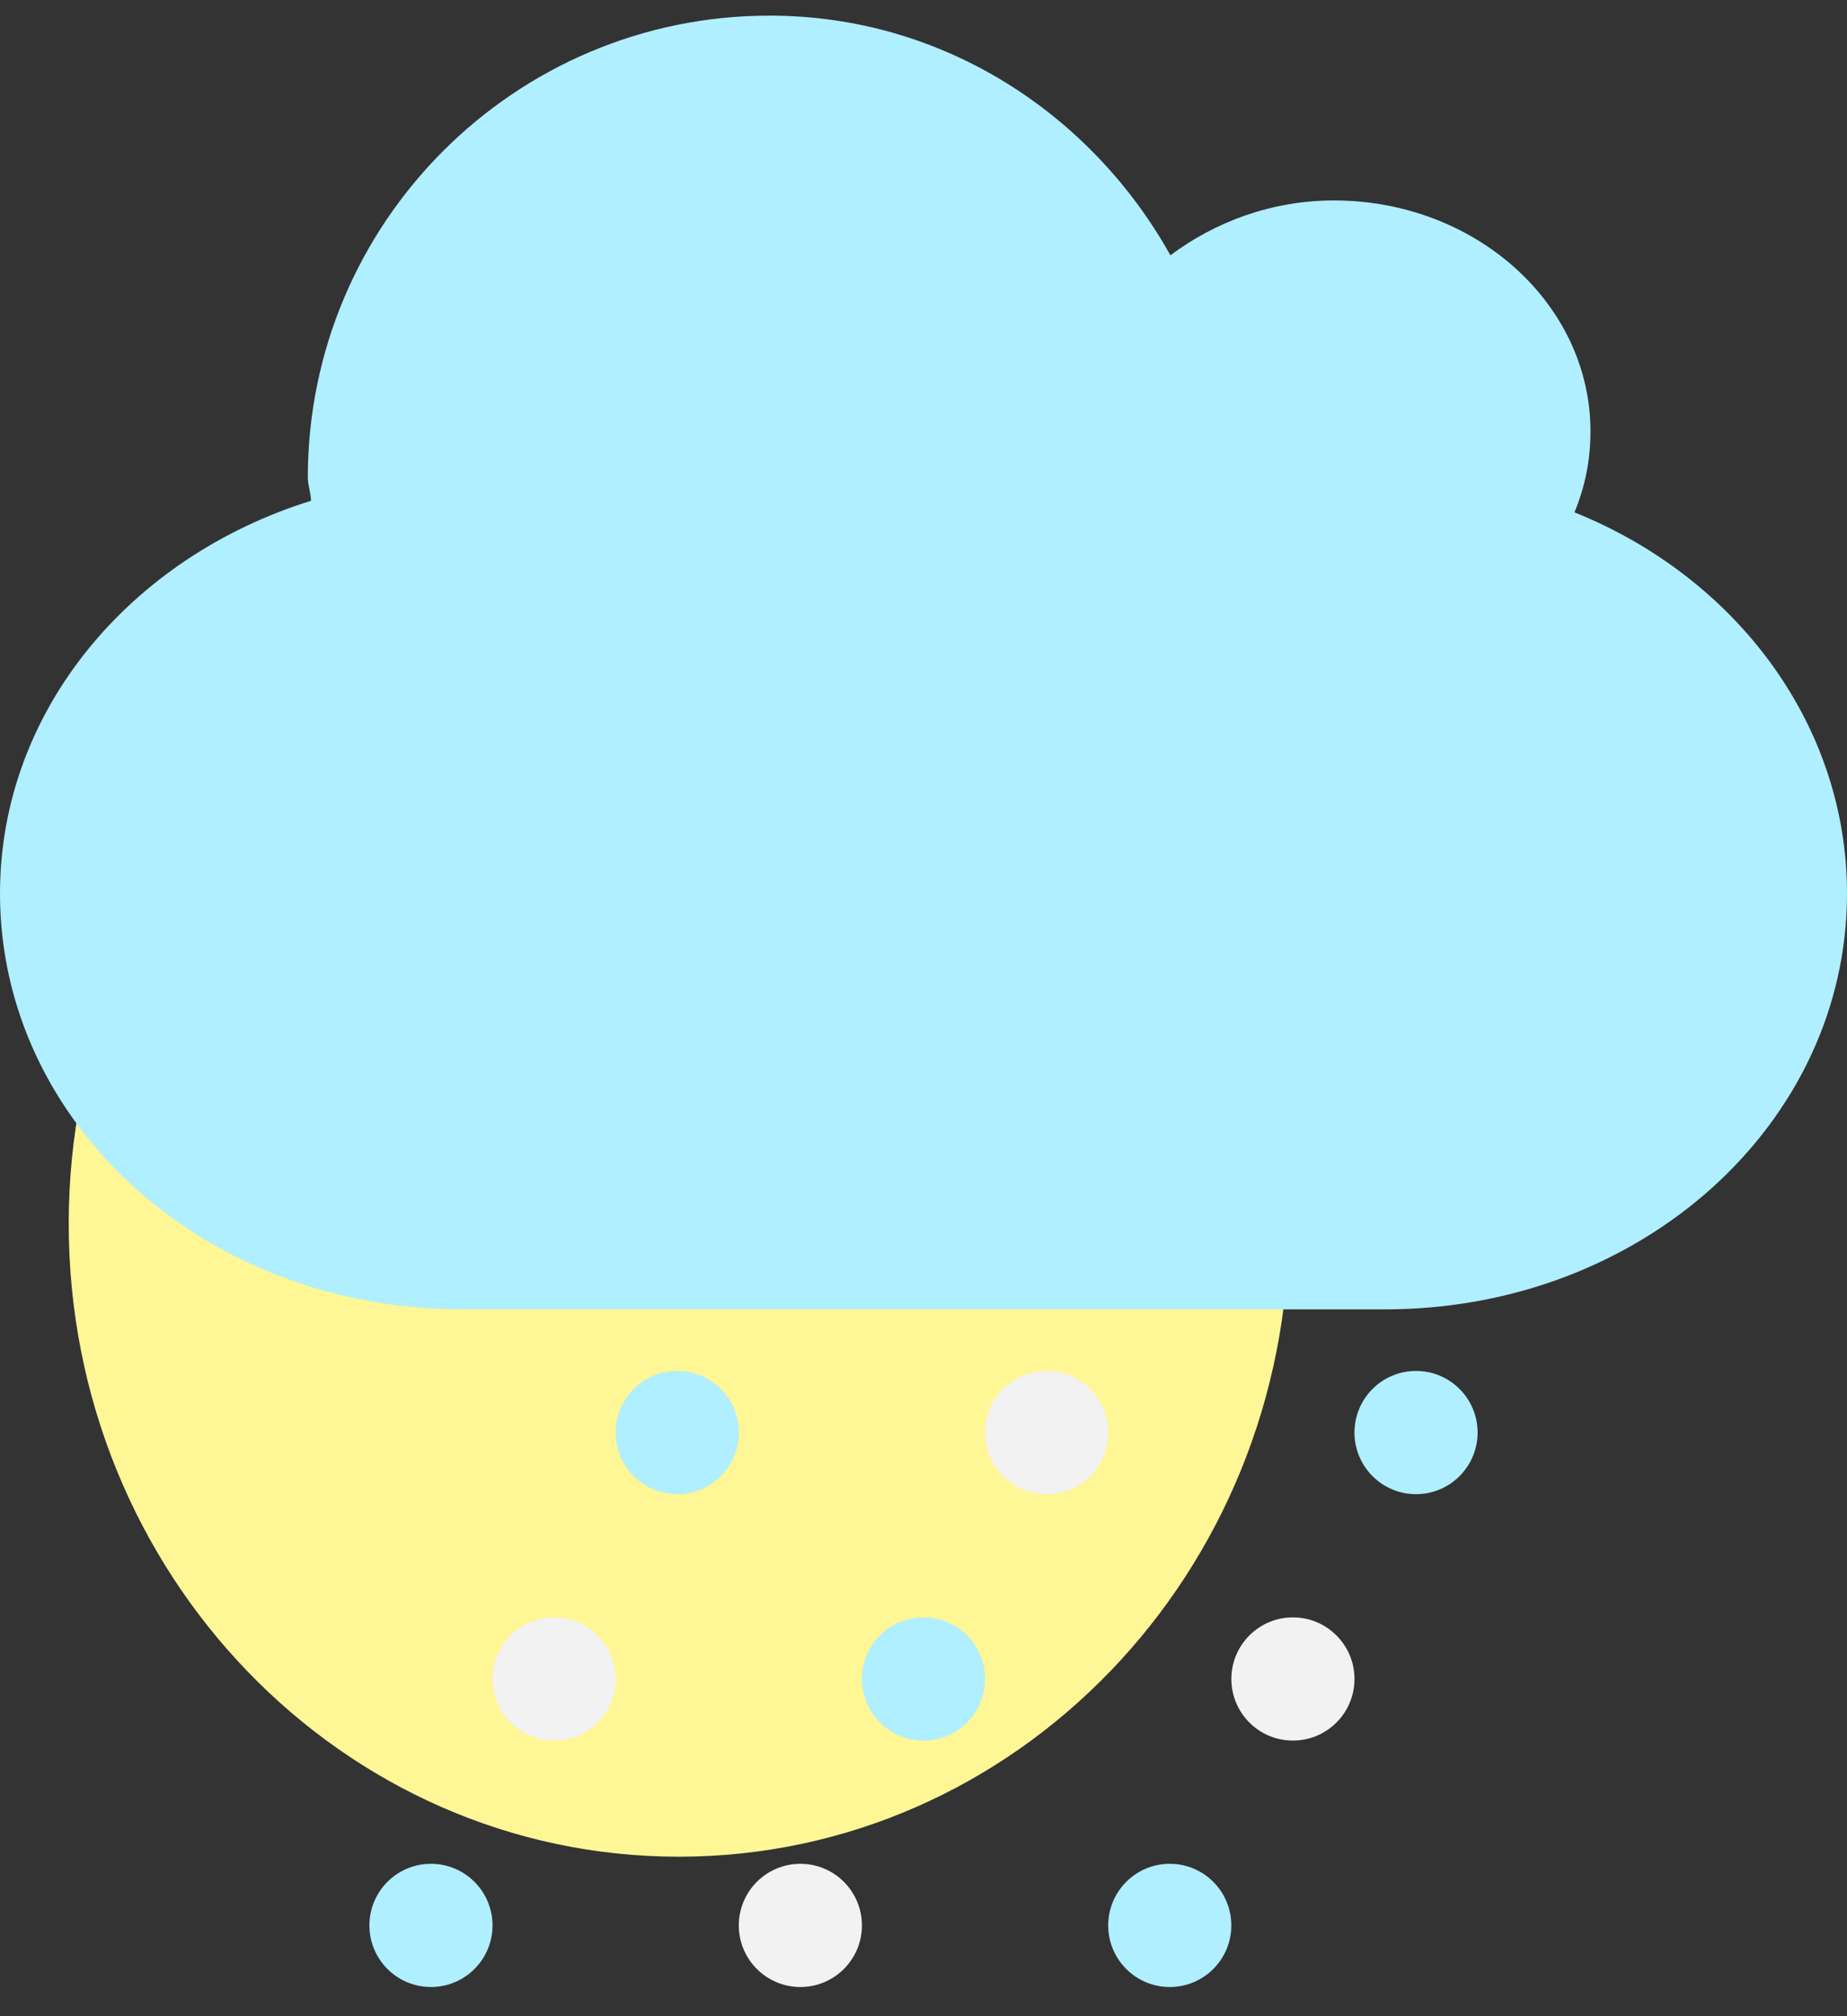 <svg width="44" height="48" viewBox="0 0 44 48" fill="none" xmlns="http://www.w3.org/2000/svg">
<rect x="0" y="0" width="44" height="48" fill="#333333" stroke="none"/>
<path fill-rule="evenodd" clip-rule="evenodd" d="M30.705 29.134C30.705 37.456 24.198 44.203 16.171 44.203C8.144 44.203 1.637 37.456 1.637 29.134C1.637 20.812 8.144 14.066 16.171 14.066C24.198 14.066 30.705 20.812 30.705 29.134Z" fill="#FFF696"/>
<path fill-rule="evenodd" clip-rule="evenodd" d="M18.334 0.372C22.462 0.372 26.001 2.709 27.882 6.078C28.941 5.285 30.293 4.772 31.777 4.772C35.151 4.772 37.889 7.236 37.889 10.272C37.889 10.954 37.759 11.594 37.507 12.197C41.344 13.739 44 17.233 44 21.272C44 26.756 39.094 31.172 33 31.172H11C4.906 31.172 0 26.756 0 21.272C0 16.927 3.1 13.261 7.409 11.922C7.409 11.735 7.333 11.562 7.333 11.372C7.333 5.3 12.262 0.372 18.334 0.372Z" fill="#B0EFFF"/>
<path fill-rule="evenodd" clip-rule="evenodd" d="M17.6 34.105C17.6 34.915 16.943 35.572 16.133 35.572C15.323 35.572 14.666 34.915 14.666 34.105C14.666 33.295 15.323 32.638 16.133 32.638C16.943 32.638 17.6 33.295 17.6 34.105Z" fill="#B0EFFF"/>
<path fill-rule="evenodd" clip-rule="evenodd" d="M26.4 34.105C26.4 34.915 25.744 35.572 24.933 35.572C24.123 35.572 23.467 34.915 23.467 34.105C23.467 33.295 24.123 32.638 24.933 32.638C25.744 32.638 26.4 33.295 26.4 34.105Z" fill="#F2F2F2"/>
<path fill-rule="evenodd" clip-rule="evenodd" d="M35.2 34.105C35.2 34.915 34.543 35.572 33.733 35.572C32.923 35.572 32.267 34.915 32.267 34.105C32.267 33.295 32.923 32.638 33.733 32.638C34.543 32.638 35.2 33.295 35.2 34.105Z" fill="#B0EFFF"/>
<path fill-rule="evenodd" clip-rule="evenodd" d="M14.667 39.972C14.667 40.782 14.01 41.438 13.2 41.438C12.39 41.438 11.733 40.782 11.733 39.972C11.733 39.162 12.39 38.505 13.2 38.505C14.01 38.505 14.667 39.162 14.667 39.972Z" fill="#F2F2F2"/>
<path fill-rule="evenodd" clip-rule="evenodd" d="M23.466 39.972C23.466 40.782 22.81 41.438 22 41.438C21.19 41.438 20.533 40.782 20.533 39.972C20.533 39.162 21.19 38.505 22 38.505C22.81 38.505 23.466 39.162 23.466 39.972Z" fill="#B0EFFF"/>
<path fill-rule="evenodd" clip-rule="evenodd" d="M32.267 39.972C32.267 40.782 31.61 41.438 30.8 41.438C29.99 41.438 29.334 40.782 29.334 39.972C29.334 39.162 29.99 38.505 30.8 38.505C31.61 38.505 32.267 39.162 32.267 39.972Z" fill="#F2F2F2"/>
<path fill-rule="evenodd" clip-rule="evenodd" d="M11.733 45.839C11.733 46.648 11.076 47.305 10.267 47.305C9.456 47.305 8.8 46.648 8.8 45.839C8.8 45.029 9.456 44.372 10.267 44.372C11.076 44.372 11.733 45.029 11.733 45.839Z" fill="#B0EFFF"/>
<path fill-rule="evenodd" clip-rule="evenodd" d="M20.533 45.839C20.533 46.648 19.877 47.305 19.067 47.305C18.257 47.305 17.6 46.648 17.6 45.839C17.6 45.029 18.257 44.372 19.067 44.372C19.877 44.372 20.533 45.029 20.533 45.839Z" fill="#F2F2F2"/>
<path fill-rule="evenodd" clip-rule="evenodd" d="M29.333 45.839C29.333 46.648 28.677 47.305 27.867 47.305C27.056 47.305 26.4 46.648 26.4 45.839C26.4 45.029 27.056 44.372 27.867 44.372C28.677 44.372 29.333 45.029 29.333 45.839Z" fill="#B0EFFF"/>
</svg>
